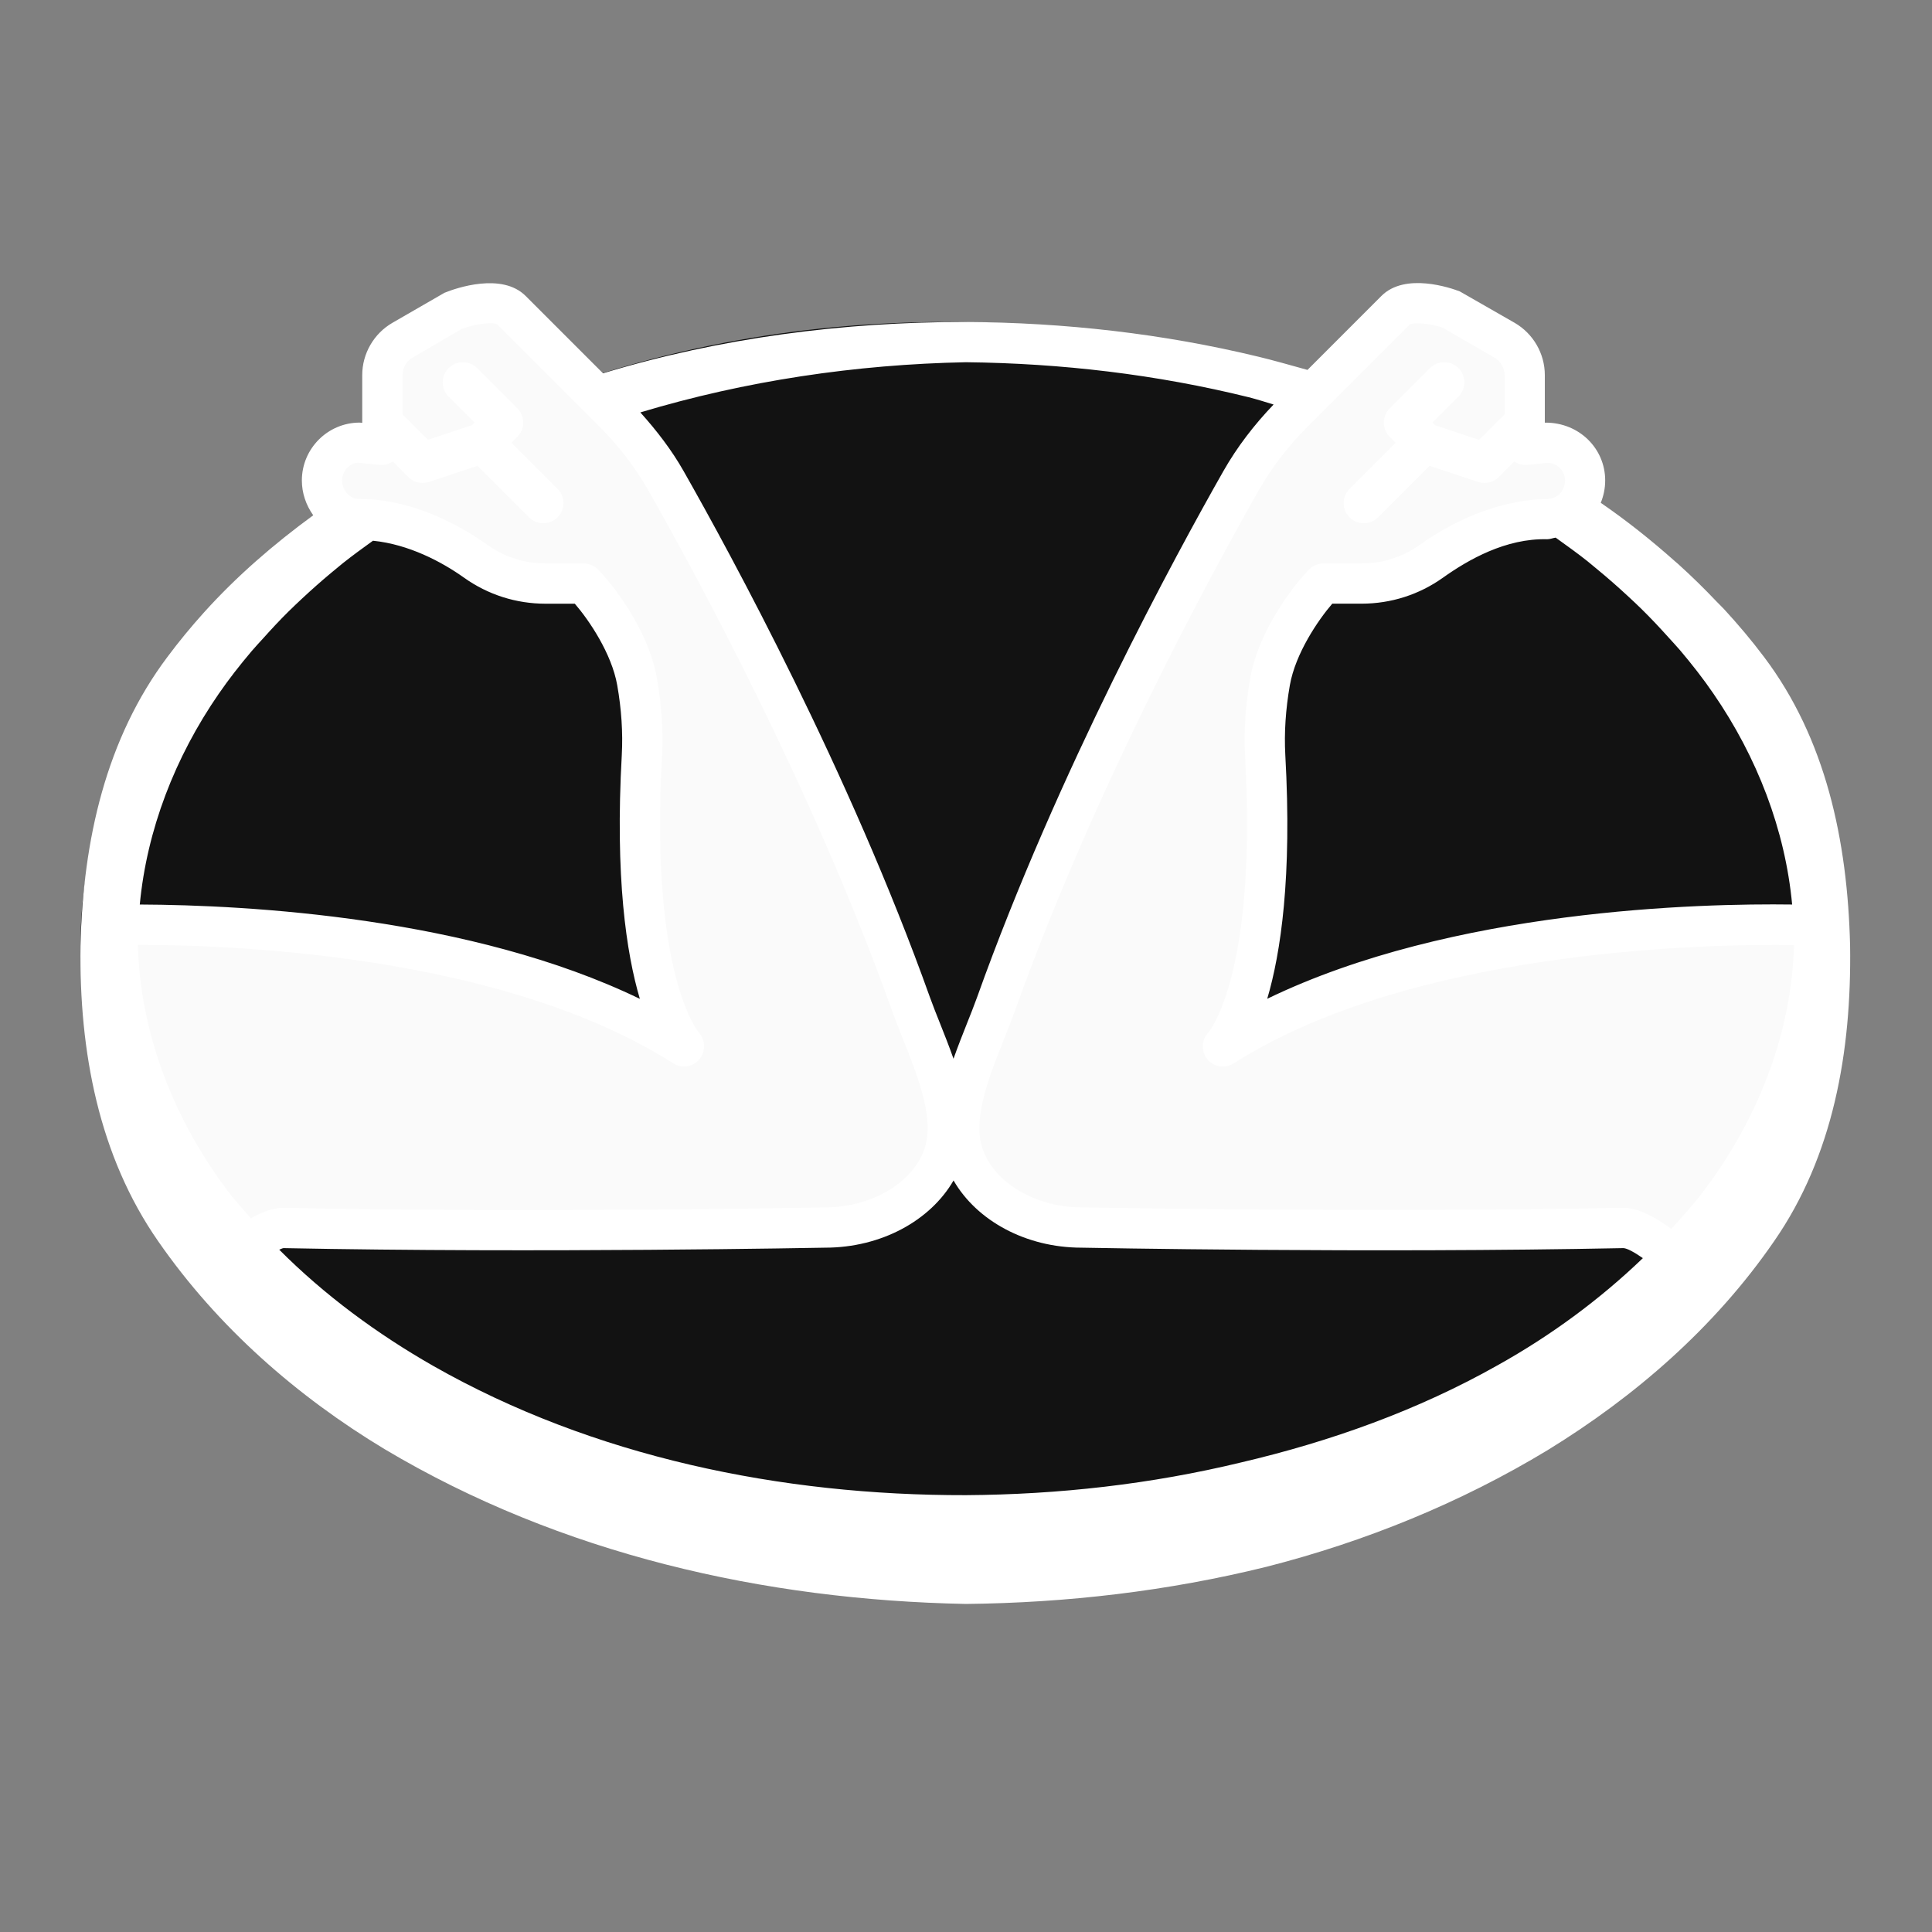 <svg xmlns="http://www.w3.org/2000/svg" xmlns:xlink="http://www.w3.org/1999/xlink" viewBox="0,0,256,256" width="48px" height="48px" fill-rule="nonzero"><rect x="0" y="0" width="256" height="256" fill="#808080" stroke="none"/><g fill="none" fill-rule="nonzero" stroke="none" stroke-width="1" stroke-linecap="butt" stroke-linejoin="miter" stroke-miterlimit="10" stroke-dasharray="" stroke-dashoffset="0" font-family="none" font-weight="none" font-size="none" text-anchor="none" style="mix-blend-mode: normal"><g transform="scale(5.333,5.333)"><ellipse cx="23.5" cy="23.5" rx="21.5" ry="15.5" fill-opacity="0.988" fill="#111111"></ellipse><path d="M22.471,24.946c-1.978,-5.537 -4.884,-10.881 -6.085,-12.995c-0.352,-0.619 -0.787,-1.186 -1.29,-1.69l-2.553,-2.553c-0.391,-0.391 -1.414,0 -1.414,0l-1.632,1.026l-0.162,2.319l-0.562,-0.053c-0.518,0 -0.938,0.42 -0.938,0.938c0,0.52 0.413,0.969 0.933,0.961c1.908,-0.03 3.567,1.601 3.567,1.601h2c0.32,0.32 1.139,1.366 1.328,2.439c0.107,0.611 0.154,1.229 0.119,1.848c-0.324,5.835 1.053,7.213 1.053,7.213c-5.5,-3.5 -14.819,-2.964 -14.819,-2.964l0.193,3.016l2.791,4.948c0.919,0.212 0.744,-0.626 1.765,-0.504c6.199,0.741 13.57,0.004 13.57,0.004c1.5,0 1.958,-0.793 2.665,-1.5c1,-1 -0.151,-2.996 -0.529,-4.054z" fill="#fafafa"></path><path d="M24.913,24.946c1.978,-5.537 4.884,-10.881 6.085,-12.995c0.352,-0.619 0.787,-1.186 1.29,-1.69l2.553,-2.553c0.391,-0.391 1.414,0 1.414,0l1.559,1.292l0.235,2.053l0.562,-0.053c0.518,0 0.938,0.42 0.938,0.938c0,0.52 -0.413,0.969 -0.933,0.961c-1.908,-0.03 -3.567,1.601 -3.567,1.601h-2c-0.32,0.32 -1.139,1.366 -1.328,2.439c-0.107,0.611 -0.154,1.229 -0.119,1.848c0.324,5.835 -1.053,7.213 -1.053,7.213c5.5,-3.5 15,-3 15,-3l-0.165,3l-3,5c-0.919,0.212 -0.744,-0.626 -1.765,-0.504c-6.199,0.741 -13.57,0.004 -13.57,0.004c-1.5,0 -1.958,-0.793 -2.665,-1.5c-1,-1 0.151,-2.996 0.529,-4.054z" fill="#fafafa"></path><path d="M43.832,16.326c-0.311,-0.415 -0.644,-0.808 -0.992,-1.187c-0.059,-0.064 -0.123,-0.123 -0.183,-0.186c-0.309,-0.326 -0.628,-0.639 -0.96,-0.938c-0.026,-0.023 -0.053,-0.045 -0.079,-0.068c-0.587,-0.522 -1.201,-1.012 -1.845,-1.454c0.071,-0.175 0.11,-0.364 0.11,-0.555c0,-0.792 -0.643,-1.437 -1.481,-1.437c-0.001,0 -0.003,0 -0.004,0l-0.015,0.002v-1.183c0,-0.534 -0.288,-1.032 -0.75,-1.299l-1.364,-0.781c-0.221,-0.085 -1.356,-0.478 -1.946,0.113l-1.837,1.838c-0.381,-0.106 -0.89,-0.25 -1.211,-0.326c-2.382,-0.577 -4.829,-0.851 -7.275,-0.865c-3.031,-0.004 -6.095,0.39 -9.018,1.275l-1.921,-1.921c-0.59,-0.59 -1.725,-0.199 -2.018,-0.079l-1.293,0.746c-0.462,0.267 -0.75,0.765 -0.75,1.299v1.186l-0.062,-0.006c-0.793,0 -1.438,0.646 -1.438,1.438c0,0.311 0.103,0.614 0.283,0.865c-0.978,0.715 -1.903,1.512 -2.722,2.422c-0.315,0.35 -0.616,0.715 -0.9,1.096c-1.523,2.025 -2.1,4.549 -2.161,7.179c-0.035,2.628 0.455,5.223 1.932,7.343c1.478,2.132 3.451,3.854 5.624,5.163c4.378,2.609 9.436,3.749 14.444,3.846c2.511,-0.026 5.023,-0.319 7.471,-0.924c2.442,-0.624 4.81,-1.582 6.986,-2.9c2.163,-1.328 4.143,-3.041 5.617,-5.18c1.476,-2.122 1.932,-4.719 1.894,-7.347c-0.063,-2.631 -0.611,-5.153 -2.136,-7.175zM40.793,15.139c0.229,0.225 0.448,0.459 0.662,0.697c0.096,0.107 0.195,0.211 0.288,0.32c0.293,0.347 0.573,0.703 0.828,1.076c1.088,1.579 1.785,3.39 1.957,5.242c-2.274,-0.031 -8.444,0.114 -13.042,2.342c0.335,-1.133 0.619,-3.016 0.449,-6.058c-0.03,-0.552 0.008,-1.135 0.113,-1.733c0.139,-0.79 0.702,-1.618 1.054,-2.026h0.727c0.731,0 1.432,-0.224 2.025,-0.647c0.624,-0.444 1.559,-0.981 2.588,-0.954c0.072,0 0.139,-0.03 0.21,-0.04c0.267,0.192 0.536,0.383 0.792,0.587c0.076,0.061 0.15,0.124 0.225,0.186c0.273,0.224 0.538,0.457 0.795,0.696c0.112,0.103 0.222,0.207 0.329,0.312zM24,9c2.369,0.026 4.734,0.303 7.027,0.87c0.208,0.053 0.412,0.118 0.617,0.181c-0.482,0.503 -0.906,1.054 -1.246,1.652c-1.175,2.068 -4.124,7.483 -6.121,13.075c-0.075,0.208 -0.163,0.43 -0.255,0.66c-0.112,0.281 -0.226,0.572 -0.331,0.868c-0.104,-0.296 -0.219,-0.588 -0.331,-0.868c-0.092,-0.23 -0.18,-0.452 -0.255,-0.66c-2,-5.599 -4.947,-11.009 -6.121,-13.075c-0.297,-0.523 -0.667,-1.004 -1.074,-1.456c2.612,-0.786 5.354,-1.193 8.09,-1.247zM5.435,17.238c0.251,-0.364 0.524,-0.713 0.811,-1.052c0.094,-0.112 0.196,-0.218 0.294,-0.327c0.202,-0.225 0.408,-0.448 0.625,-0.662c0.115,-0.114 0.233,-0.224 0.351,-0.335c0.229,-0.213 0.463,-0.421 0.704,-0.622c0.099,-0.083 0.198,-0.166 0.299,-0.247c0.243,-0.193 0.495,-0.376 0.748,-0.558c0.886,0.089 1.707,0.522 2.262,0.918c0.594,0.423 1.294,0.647 2.026,0.647h0.727c0.352,0.407 0.915,1.235 1.054,2.026c0.105,0.597 0.143,1.18 0.113,1.733c-0.17,3.042 0.114,4.927 0.449,6.059c-4.193,-2.029 -9.734,-2.333 -12.425,-2.344c0.175,-1.851 0.873,-3.66 1.962,-5.236zM6.236,30.271c-0.192,-0.224 -0.396,-0.437 -0.572,-0.673c-1.335,-1.772 -2.174,-3.893 -2.238,-6.098c0,-0.008 0.001,-0.017 0.001,-0.025c2.878,0.006 9.226,0.351 13.305,2.947c0.211,0.134 0.484,0.088 0.646,-0.104c0.162,-0.19 0.153,-0.477 -0.014,-0.662c-0.012,-0.014 -1.218,-1.422 -0.916,-6.842c0.035,-0.63 -0.007,-1.29 -0.126,-1.962c-0.218,-1.235 -1.133,-2.372 -1.467,-2.706c-0.095,-0.093 -0.223,-0.146 -0.355,-0.146h-0.945c-0.522,0 -1.021,-0.159 -1.445,-0.462c-0.745,-0.531 -1.925,-1.147 -3.185,-1.14c-0.131,0.004 -0.226,-0.063 -0.281,-0.117c-0.092,-0.089 -0.144,-0.214 -0.144,-0.343c0,-0.242 0.196,-0.438 0.391,-0.44l0.562,0.054c0.111,0.007 0.216,-0.027 0.308,-0.084l0.386,0.386c0.095,0.095 0.223,0.146 0.353,0.146c0.053,0 0.106,-0.009 0.158,-0.025l1.207,-0.402l1.281,1.281c0.098,0.097 0.226,0.146 0.354,0.146c0.128,0 0.256,-0.049 0.354,-0.146c0.195,-0.195 0.195,-0.512 0,-0.707l-1.147,-1.147l0.146,-0.146c0.098,-0.098 0.147,-0.226 0.147,-0.354c0,-0.128 -0.049,-0.256 -0.146,-0.354l-1,-1c-0.195,-0.195 -0.512,-0.195 -0.707,0c-0.098,0.098 -0.147,0.226 -0.147,0.354c0,0.128 0.049,0.256 0.146,0.354l0.646,0.646l-0.063,0.063l-1.095,0.365l-0.634,-0.635v-0.973c0,-0.178 0.096,-0.344 0.25,-0.434l1.22,-0.712c0.365,-0.139 0.792,-0.179 0.883,-0.114l2.554,2.554c0.475,0.475 0.882,1.007 1.209,1.583c1.161,2.043 4.076,7.393 6.049,12.917c0.078,0.219 0.171,0.452 0.267,0.694c0.347,0.871 0.741,1.858 0.58,2.583c-0.204,0.918 -1.284,1.609 -2.522,1.609c-0.07,0.002 -7.123,0.139 -13.425,0.011c-0.267,-0.009 -0.556,0.103 -0.829,0.26zM37.217,33.918c-1.98,1.119 -4.156,1.898 -6.385,2.419c-2.228,0.539 -4.528,0.798 -6.832,0.812c-4.592,0.01 -9.259,-0.951 -13.23,-3.208c-1.401,-0.799 -2.709,-1.764 -3.832,-2.891c0.036,-0.014 0.083,-0.038 0.107,-0.039c6.322,0.127 13.394,-0.01 13.455,-0.011c1.396,0 2.616,-0.673 3.192,-1.67c0.575,0.997 1.794,1.67 3.182,1.67c0.071,0.002 7.146,0.139 13.462,0.011c0.089,0.003 0.272,0.102 0.483,0.249c-1.071,1.029 -2.288,1.925 -3.602,2.658zM42.329,29.593c-0.247,0.329 -0.526,0.635 -0.803,0.941c-0.37,-0.273 -0.81,-0.524 -1.192,-0.524c-0.005,0 -0.011,0 -0.017,0c-6.3,0.125 -13.354,-0.01 -13.434,-0.011c-1.228,0 -2.308,-0.691 -2.512,-1.608c-0.161,-0.725 0.232,-1.712 0.58,-2.583c0.096,-0.242 0.189,-0.476 0.267,-0.694c1.971,-5.518 4.887,-10.871 6.049,-12.917c0.327,-0.576 0.734,-1.108 1.209,-1.583l2.55,-2.551c0.096,-0.063 0.522,-0.026 0.815,0.077l1.293,0.747c0.154,0.09 0.25,0.256 0.25,0.434v0.973l-0.635,0.635l-1.095,-0.365l-0.063,-0.064l0.646,-0.646c0.098,-0.098 0.146,-0.226 0.146,-0.354c0,-0.128 -0.049,-0.256 -0.146,-0.354c-0.195,-0.195 -0.512,-0.195 -0.707,0l-1,1c-0.098,0.098 -0.146,0.226 -0.146,0.354c0,0.128 0.049,0.256 0.146,0.354l0.147,0.146l-1.146,1.146c-0.195,0.195 -0.195,0.512 0,0.707c0.097,0.098 0.225,0.147 0.353,0.147c0.128,0 0.256,-0.049 0.354,-0.146l1.281,-1.281l1.207,0.402c0.051,0.016 0.105,0.025 0.158,0.025c0.13,0 0.258,-0.051 0.354,-0.146l0.386,-0.386c0.092,0.057 0.197,0.092 0.308,0.084l0.515,-0.052c0.242,0 0.438,0.196 0.438,0.438c0,0.129 -0.052,0.254 -0.143,0.343c-0.056,0.055 -0.157,0.109 -0.282,0.117c-1.279,0.011 -2.439,0.608 -3.185,1.14c-0.424,0.303 -0.923,0.462 -1.445,0.462h-0.946c-0.133,0 -0.26,0.053 -0.354,0.146c-0.334,0.334 -1.25,1.473 -1.467,2.706c-0.118,0.674 -0.161,1.334 -0.126,1.963c0.302,5.419 -0.904,6.827 -0.907,6.831c-0.18,0.181 -0.196,0.468 -0.037,0.666c0.159,0.199 0.442,0.246 0.659,0.109c4.408,-2.805 11.576,-2.969 13.922,-2.942c0,0.007 0.001,0.013 0.001,0.02c-0.068,2.206 -0.909,4.325 -2.246,6.094z" fill="#ffffff"></path></g></g></svg>